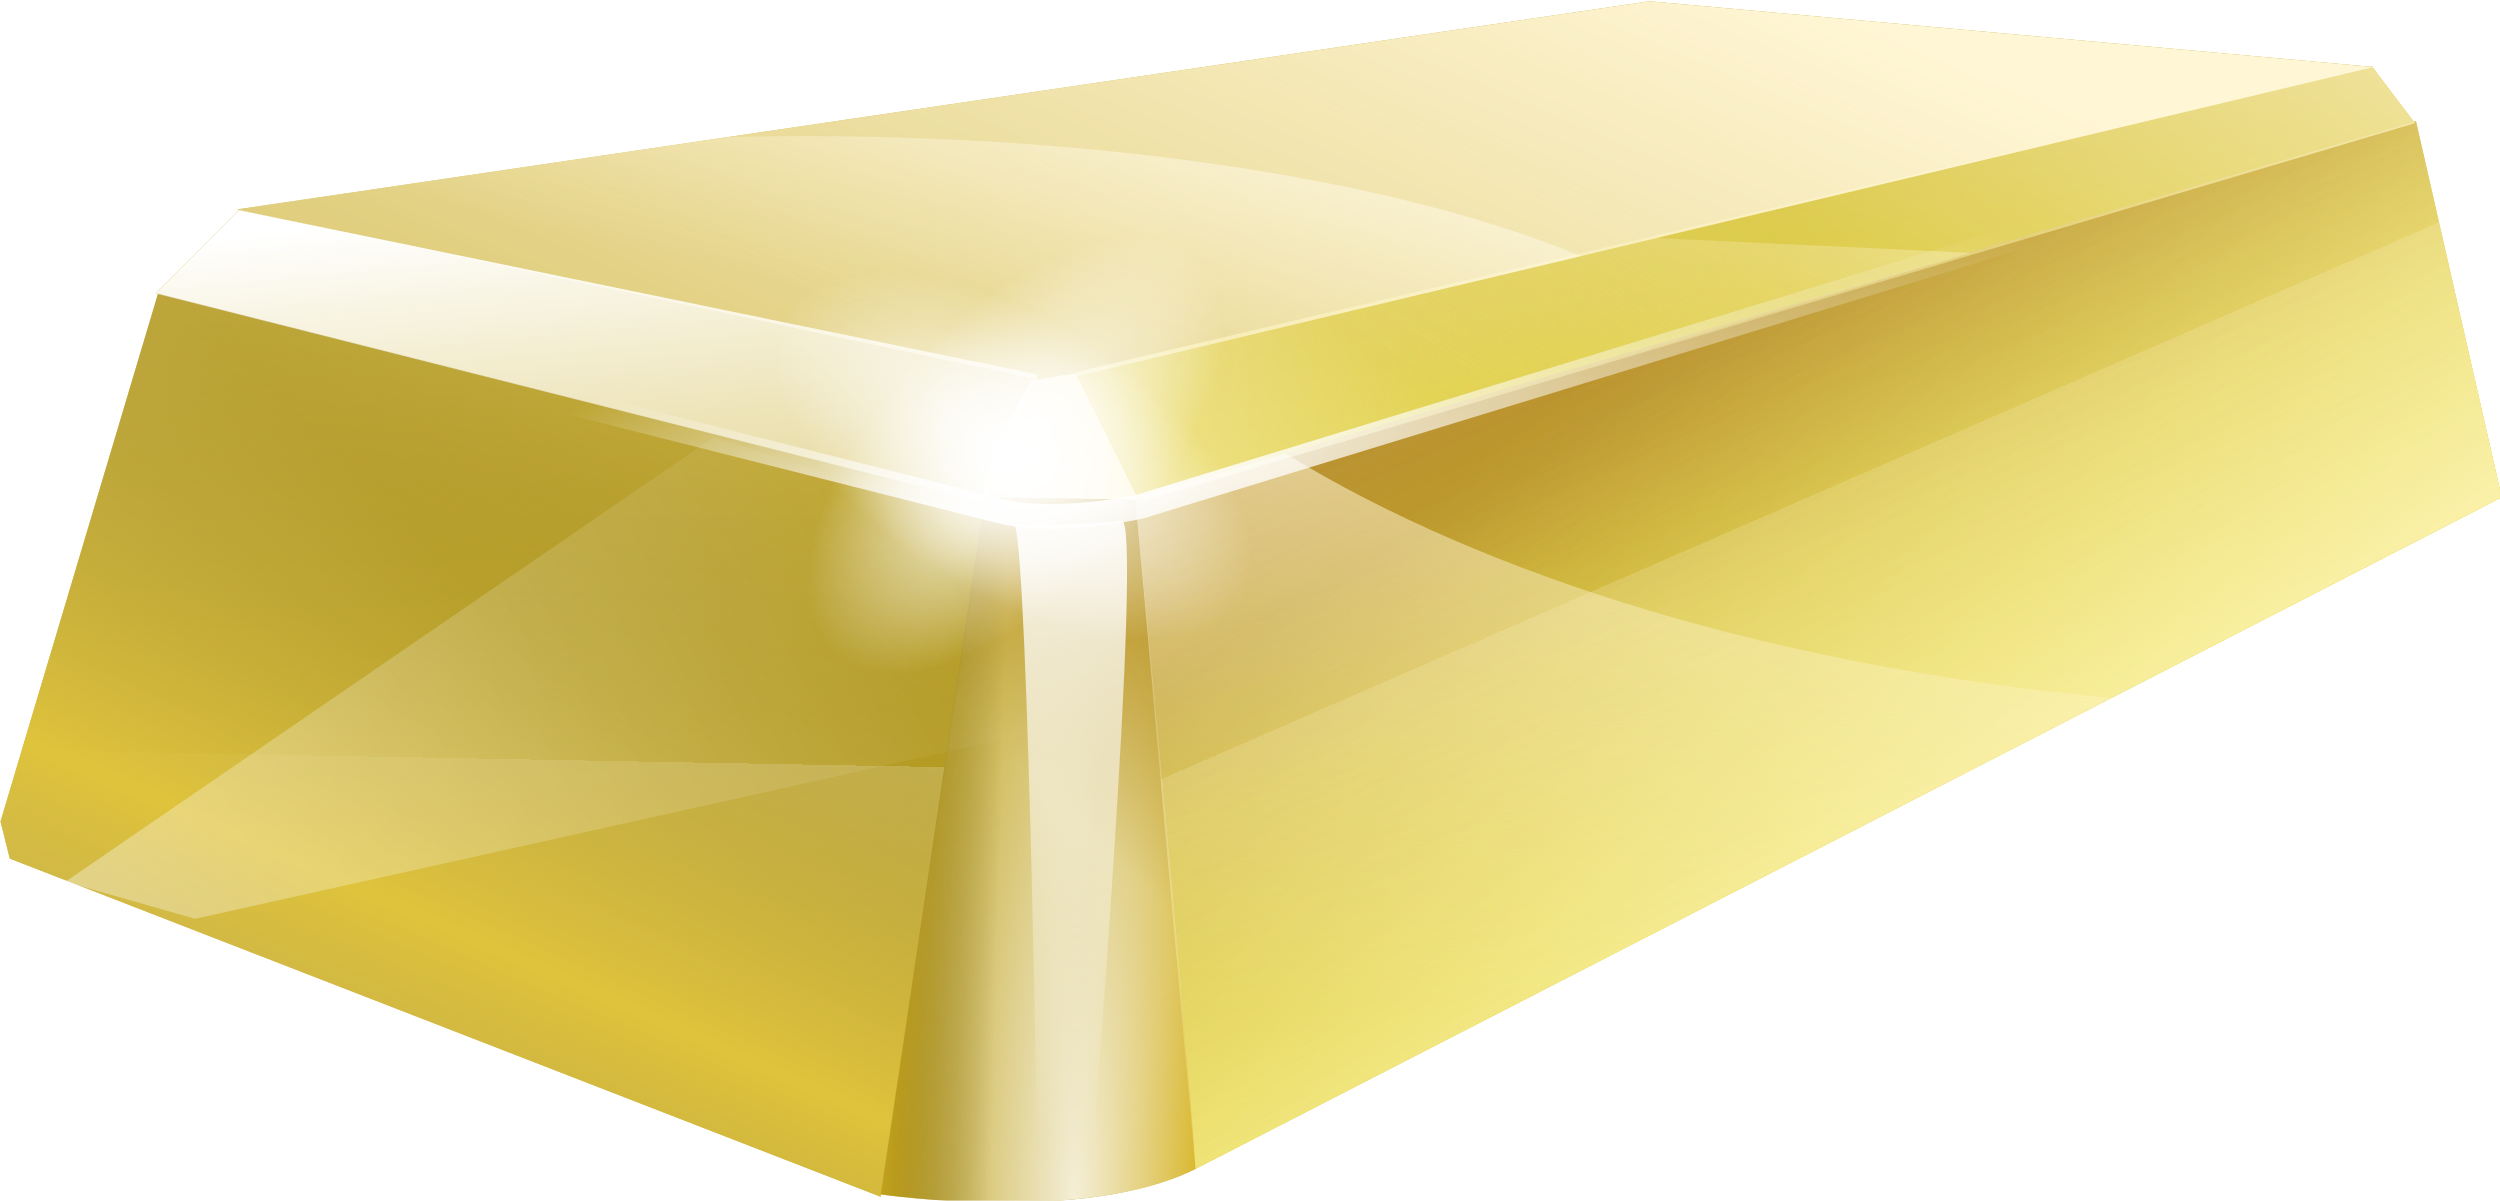 <?xml version="1.0" encoding="UTF-8" standalone="no"?>
<!-- Created with Inkscape (http://www.inkscape.org/) -->

<svg
   xmlns:dc="http://purl.org/dc/elements/1.1/"
   xmlns:cc="http://creativecommons.org/ns#"
   xmlns:rdf="http://www.w3.org/1999/02/22-rdf-syntax-ns#"
   xmlns:svg="http://www.w3.org/2000/svg"
   xmlns="http://www.w3.org/2000/svg"
   xmlns:xlink="http://www.w3.org/1999/xlink"
   xmlns:sodipodi="http://sodipodi.sourceforge.net/DTD/sodipodi-0.dtd"
   xmlns:inkscape="http://www.inkscape.org/namespaces/inkscape"
   id="svg2"
   sodipodi:docname="bronze_bar.svg"
   inkscape:export-filename="M:\gold.png"
   viewBox="0 0 256 122.955"
   sodipodi:version="0.32"
   inkscape:export-xdpi="90"
   version="1.0"
   inkscape:output_extension="org.inkscape.output.svg.inkscape"
   inkscape:export-ydpi="90"
   inkscape:version="0.92.4 (5da689c313, 2019-01-14)"
   width="256"
   height="122.955">
  <title
     id="title908">Bronze Bar</title>
  <defs
     id="defs4">
    <linearGradient
       id="linearGradient3363"
       inkscape:collect="always">
      <stop
         id="stop3365"
         style="stop-color:#ffffff"
         offset="0" />
      <stop
         id="stop3367"
         style="stop-color:#ffffff;stop-opacity:0"
         offset="1" />
    </linearGradient>
    <linearGradient
       id="linearGradient3293"
       inkscape:collect="always">
      <stop
         id="stop3295"
         style="stop-color:#ffffff"
         offset="0" />
      <stop
         id="stop3297"
         style="stop-color:#fff6d5;stop-opacity:0"
         offset="1" />
    </linearGradient>
    <linearGradient
       id="linearGradient3205"
       inkscape:collect="always">
      <stop
         id="stop3207"
         style="stop-color:#fff6d5"
         offset="0" />
      <stop
         id="stop3209"
         style="stop-color:#fff6d5;stop-opacity:0"
         offset="1" />
    </linearGradient>
    <linearGradient
       id="linearGradient3171"
       inkscape:collect="always">
      <stop
         id="stop3173"
         style="stop-color:#ffff00"
         offset="0" />
      <stop
         id="stop3175"
         style="stop-color:#ffff00;stop-opacity:0"
         offset="1" />
    </linearGradient>
    <linearGradient
       id="linearGradient3177"
       y2="650.22"
       xlink:href="#linearGradient3171"
       gradientUnits="userSpaceOnUse"
       x2="457.14"
       y1="765.22"
       x1="529.29"
       inkscape:collect="always" />
    <linearGradient
       id="linearGradient3181"
       y2="571.65"
       xlink:href="#linearGradient3171"
       gradientUnits="userSpaceOnUse"
       x2="443.57"
       y1="826.65"
       x1="475.71"
       inkscape:collect="always" />
    <linearGradient
       id="linearGradient3191"
       y2="704.5"
       gradientUnits="userSpaceOnUse"
       x2="422.86"
       y1="584.51"
       x1="370.71"
       inkscape:collect="always">
      <stop
         id="stop3187"
         style="stop-color:#a05a2c"
         offset="0" />
      <stop
         id="stop3189"
         style="stop-color:#a05a2c;stop-opacity:0"
         offset="1" />
    </linearGradient>
    <linearGradient
       id="linearGradient3201"
       y2="638.79"
       xlink:href="#linearGradient3205"
       gradientUnits="userSpaceOnUse"
       x2="460"
       y1="689.51"
       x1="295"
       inkscape:collect="always" />
    <linearGradient
       id="linearGradient3211"
       y2="834.51"
       xlink:href="#linearGradient3205"
       gradientUnits="userSpaceOnUse"
       x2="370"
       y1="601.65"
       x1="468.57"
       inkscape:collect="always" />
    <linearGradient
       id="linearGradient3221"
       y2="675.93"
       gradientUnits="userSpaceOnUse"
       x2="407.86"
       y1="780.22"
       x1="485"
       inkscape:collect="always">
      <stop
         id="stop3217"
         style="stop-color:#fff6d5"
         offset="0" />
      <stop
         id="stop3219"
         style="stop-color:#fff6d5;stop-opacity:0"
         offset="1" />
    </linearGradient>
    <linearGradient
       id="linearGradient3225"
       y2="717.36"
       xlink:href="#linearGradient3205"
       gradientUnits="userSpaceOnUse"
       x2="489.29"
       y1="566.65"
       x1="591.43"
       inkscape:collect="always" />
    <radialGradient
       id="radialGradient3243"
       gradientUnits="userSpaceOnUse"
       cy="725.69"
       cx="355.01"
       gradientTransform="matrix(1.115,0,0,5.875,-44.484,-3477.1)"
       r="24.786"
       inkscape:collect="always">
      <stop
         id="stop3239"
         style="stop-color:#f4eed7"
         offset="0" />
      <stop
         id="stop3241"
         style="stop-color:#f4eed7;stop-opacity:0"
         offset="1" />
    </radialGradient>
    <linearGradient
       id="linearGradient3247"
       y2="740.93"
       gradientUnits="userSpaceOnUse"
       x2="353.57"
       y1="743.08"
       x1="377.86"
       inkscape:collect="always">
      <stop
         id="stop3251"
         style="stop-color:#d4aa00"
         offset="0" />
      <stop
         id="stop3253"
         style="stop-color:#fff6d5;stop-opacity:0"
         offset="1" />
    </linearGradient>
    <linearGradient
       id="linearGradient3263"
       y2="715.93"
       gradientUnits="userSpaceOnUse"
       x2="340"
       y1="685.22"
       x1="370"
       inkscape:collect="always">
      <stop
         id="stop3259"
         style="stop-color:#b79024"
         offset="0" />
      <stop
         id="stop3261"
         style="stop-color:#b79024;stop-opacity:0"
         offset="1" />
    </linearGradient>
    <linearGradient
       id="linearGradient3272"
       y2="755.22"
       xlink:href="#linearGradient3205"
       gradientUnits="userSpaceOnUse"
       x2="427.14"
       y1="604.51"
       x1="420"
       inkscape:collect="always" />
    <linearGradient
       id="linearGradient3291"
       y2="665.93"
       xlink:href="#linearGradient3293"
       gradientUnits="userSpaceOnUse"
       x2="394.29"
       y1="600.22"
       x1="410"
       inkscape:collect="always" />
    <linearGradient
       id="linearGradient3307"
       y2="668.08"
       gradientUnits="userSpaceOnUse"
       x2="235.71"
       y1="794.51"
       x1="111.43"
       inkscape:collect="always">
      <stop
         id="stop3303"
         style="stop-color:#fff6d5"
         offset="0" />
      <stop
         id="stop3305"
         style="stop-color:#fff6d5;stop-opacity:0"
         offset="1" />
    </linearGradient>
    <linearGradient
       id="linearGradient3311"
       y2="750.22"
       xlink:href="#linearGradient3293"
       gradientUnits="userSpaceOnUse"
       x2="345.71"
       y1="626.65"
       x1="334.29"
       inkscape:collect="always" />
    <linearGradient
       id="linearGradient3315"
       y2="852.36"
       spreadMethod="repeat"
       gradientUnits="userSpaceOnUse"
       x2="519.29"
       y1="768.79"
       x1="482.86"
       inkscape:collect="always">
      <stop
         id="stop3319"
         style="stop-color:#fff6d5;stop-opacity:.188"
         offset="0" />
      <stop
         id="stop3321"
         style="stop-color:#fff6d5;stop-opacity:0"
         offset="1" />
    </linearGradient>
    <linearGradient
       id="linearGradient3325"
       y2="870.22"
       spreadMethod="repeat"
       gradientUnits="userSpaceOnUse"
       x2="144.29"
       y1="715.58"
       x1="147.14"
       inkscape:collect="always">
      <stop
         id="stop3329"
         style="stop-color:#fff6d5;stop-opacity:.423"
         offset="0" />
      <stop
         id="stop3331"
         style="stop-color:#fff6d5;stop-opacity:0"
         offset="1" />
    </linearGradient>
    <linearGradient
       id="linearGradient3341"
       y2="679.86"
       spreadMethod="reflect"
       gradientUnits="userSpaceOnUse"
       x2="357.5"
       y1="771.29"
       x1="317.14"
       inkscape:collect="always">
      <stop
         id="stop3337"
         style="stop-color:#dfc33c"
         offset="0" />
      <stop
         id="stop3339"
         style="stop-color:#776614;stop-opacity:0"
         offset="1" />
    </linearGradient>
    <linearGradient
       id="linearGradient3359"
       y2="750.93"
       gradientUnits="userSpaceOnUse"
       x2="339.29"
       y1="750.22"
       x1="313.57"
       inkscape:collect="always">
      <stop
         id="stop3355"
         style="stop-color:#ffd01b"
         offset="0" />
      <stop
         id="stop3357"
         style="stop-color:#504416;stop-opacity:0"
         offset="1" />
    </linearGradient>
    <radialGradient
       id="radialGradient3369"
       xlink:href="#linearGradient3363"
       gradientUnits="userSpaceOnUse"
       cy="697.8"
       cx="340.42"
       r="43.437"
       inkscape:collect="always" />
    <radialGradient
       id="radialGradient3385"
       gradientUnits="userSpaceOnUse"
       cy="798.01"
       cx="349.29"
       gradientTransform="matrix(0.889,-0.193,0.04,0.183,6.962,598.45)"
       r="174.04"
       inkscape:collect="always">
      <stop
         id="stop3381"
         style="stop-color:#ffffff"
         offset="0" />
      <stop
         id="stop3383"
         style="stop-color:#ffffff;stop-opacity:0"
         offset="1" />
    </radialGradient>
    <linearGradient
       id="linearGradient3395"
       y2="776.65"
       gradientUnits="userSpaceOnUse"
       x2="350.79"
       y1="670.93"
       x1="350.79"
       inkscape:collect="always">
      <stop
         id="stop3391"
         style="stop-color:#ffffff"
         offset="0" />
      <stop
         id="stop3393"
         style="stop-color:#ffffff;stop-opacity:0"
         offset="1" />
    </linearGradient>
    <linearGradient
       id="linearGradient3405"
       y2="705.22"
       gradientUnits="userSpaceOnUse"
       x2="344.29"
       y1="895.22"
       x1="-12.857"
       inkscape:collect="always">
      <stop
         id="stop3401"
         style="stop-color:#ffffff"
         offset="0" />
      <stop
         id="stop3403"
         style="stop-color:#ffffff;stop-opacity:0"
         offset="1" />
    </linearGradient>
    <filter
       id="filter3592"
       inkscape:collect="always">
      <feGaussianBlur
         id="feGaussianBlur3594"
         stdDeviation="2.174"
         inkscape:collect="always" />
    </filter>
    <linearGradient
       inkscape:collect="always"
       xlink:href="#linearGradient3205"
       id="linearGradient979"
       gradientUnits="userSpaceOnUse"
       x1="591.43"
       y1="566.65"
       x2="489.29"
       y2="717.36" />
    <radialGradient
       inkscape:collect="always"
       xlink:href="#linearGradient3363"
       id="radialGradient981"
       gradientUnits="userSpaceOnUse"
       cx="340.42"
       cy="697.8"
       r="43.437" />
    <filter
       style="color-interpolation-filters:sRGB;"
       inkscape:label="Color Shift"
       id="filter6083">
      <feColorMatrix
         type="hueRotate"
         values="339"
         result="color1"
         id="feColorMatrix6079" />
      <feColorMatrix
         type="saturate"
         values="0.93"
         result="color2"
         id="feColorMatrix6081" />
    </filter>
  </defs>
  <sodipodi:namedview
     id="base"
     bordercolor="#666666"
     inkscape:pageshadow="2"
     guidetolerance="10"
     pagecolor="#ffffff"
     gridtolerance="10000"
     inkscape:window-height="1025"
     inkscape:zoom="0.98994949"
     objecttolerance="10"
     showgrid="false"
     borderopacity="1.0"
     inkscape:current-layer="g943"
     inkscape:cx="-134.66436"
     inkscape:cy="23.803615"
     inkscape:window-y="-8"
     inkscape:window-x="-8"
     inkscape:window-width="1920"
     inkscape:pageopacity="0.0"
     inkscape:document-units="px"
     inkscape:pagecheckerboard="true"
     inkscape:window-maximized="1"
     fit-margin-top="0"
     fit-margin-left="0"
     fit-margin-right="0"
     fit-margin-bottom="0" />
  <g
     id="g943"
     transform="matrix(0.664,0,0,0.664,-115.765,-279.057)"
     style="filter:url(#filter6083)">
    <path
       inkscape:label="shadow"
       inkscape:connector-curvature="0"
       d="m 170,552.36 138.57,60 c 0,0 18.57,11.43 50,-4.28 31.43,-15.72 204.29,-108.57 204.29,-108.57 0,0 12.85,-5.72 -25.72,-5.72 -100,0 -288.57,31.43 -298.57,31.43 -10,0 -58.57,22.86 -58.57,22.86 0,0 -8.57,-2.86 -10,4.28 z"
       style="display:none;fill:#5f5705;fill-rule:evenodd;filter:url(#filter3592)"
       sodipodi:nodetypes="ccscsscc"
       id="path3554" />
    <g
       transform="translate(-11.285,-180.4)"
       id="g3407">
      <path
         inkscape:connector-curvature="0"
         d="M 222.14,632.96 440.01,600.86 551.67,611 347.74,659.64 Z"
         style="fill:#c0a421;fill-rule:evenodd"
         sodipodi:nodetypes="ccccc"
         id="rect2383" />
      <path
         inkscape:connector-curvature="0"
         d="m 222.5,633.08 -12.86,12.85 127.5,32.15 8.57,-19.65 z"
         style="fill:#c0a421;fill-rule:evenodd"
         sodipodi:nodetypes="ccccc"
         id="path2387" />
      <path
         inkscape:connector-curvature="0"
         d="m 337.06,678.08 c 0,-5.72 7.64,-18.74 7.64,-18.74 l 7.15,-1.18 10.34,19.92 z"
         style="fill:#fff6d5;fill-rule:evenodd"
         sodipodi:nodetypes="ccccc"
         id="path2389" />
      <path
         inkscape:connector-curvature="0"
         d="m 361.43,678.08 196.62,-58.42 -6.62,-8.73 -200,47.15 z"
         style="fill:#c0a421;fill-rule:evenodd"
         sodipodi:nodetypes="ccccc"
         id="path2391" />
      <path
         inkscape:connector-curvature="0"
         d="m 210,645.93 -24.29,81.43 1.43,5.72 134.29,52.14 16.07,-107.14 z"
         style="fill:#c0a421;fill-rule:evenodd"
         sodipodi:nodetypes="cccccc"
         id="path2393" />
      <path
         inkscape:connector-curvature="0"
         d="m 210,645.93 -24.29,81.43 1.43,5.72 134.29,52.14 16.07,-107.14 z"
         style="fill:url(#linearGradient3325);fill-rule:evenodd"
         sodipodi:nodetypes="cccccc"
         id="path3323" />
      <path
         inkscape:connector-curvature="0"
         d="m 337.5,677.36 -16.07,107.5 c 0,0 31.43,4.65 48.57,-3.93 -1.43,-22.85 -9.29,-103.21 -9.29,-103.21 z"
         style="fill:#c0a421;fill-rule:evenodd"
         sodipodi:nodetypes="ccccc"
         id="path2395" />
      <path
         inkscape:connector-curvature="0"
         d="m 370,780.93 201.43,-103.57 -13.22,-58 -197.5,58 z"
         style="fill:#c0a421;fill-rule:evenodd"
         sodipodi:nodetypes="ccccc"
         id="path2397" />
      <path
         inkscape:connector-curvature="0"
         d="m 370,780.93 201.43,-103.57 -13.22,-58 -197.5,58 z"
         style="fill:url(#linearGradient3177);fill-rule:evenodd"
         sodipodi:nodetypes="ccccc"
         id="path3169" />
      <path
         inkscape:connector-curvature="0"
         d="m 361.43,678.08 196.62,-58.42 -6.62,-8.73 -200,47.15 z"
         style="fill:url(#linearGradient3181);fill-rule:evenodd"
         sodipodi:nodetypes="ccccc"
         id="path3179" />
      <path
         inkscape:connector-curvature="0"
         d="m 370,780.93 201.43,-103.57 -13.22,-58 -197.5,58 z"
         style="fill:url(#linearGradient3191);fill-rule:evenodd"
         sodipodi:nodetypes="ccccc"
         id="path3183" />
      <path
         inkscape:connector-curvature="0"
         d="m 361.43,678.08 196.62,-58.42 -6.62,-8.73 -200,47.15 z"
         style="fill:url(#linearGradient3201);fill-rule:evenodd"
         sodipodi:nodetypes="ccccc"
         id="path3193" />
      <path
         inkscape:connector-curvature="0"
         d="M 222.14,632.96 440.01,600.86 551.67,611 347.74,659.64 Z"
         style="fill:url(#linearGradient3211);fill-rule:evenodd"
         sodipodi:nodetypes="ccccc"
         id="path3203" />
      <path
         inkscape:connector-curvature="0"
         d="m 370,780.93 201.43,-103.57 -13.22,-58 -197.5,58 z"
         style="fill:url(#linearGradient3221);fill-rule:evenodd"
         sodipodi:nodetypes="ccccc"
         id="path3213" />
      <path
         inkscape:connector-curvature="0"
         d="m 361.43,678.08 196.62,-58.42 -6.62,-8.73 -200,47.15 z"
         style="fill:url(#linearGradient979);fill-rule:evenodd"
         sodipodi:nodetypes="ccccc"
         id="path3223" />
      <path
         inkscape:connector-curvature="0"
         d="m 337.5,677.36 -16.07,107.5 c 0,0 31.43,4.65 48.57,-3.93 -1.43,-22.85 -9.29,-103.21 -9.29,-103.21 z"
         style="fill:url(#radialGradient3243);fill-rule:evenodd"
         sodipodi:nodetypes="ccccc"
         id="path3227" />
      <path
         inkscape:connector-curvature="0"
         d="m 337.5,677.36 -16.07,107.5 c 0,0 31.43,4.65 48.57,-3.93 -1.43,-22.85 -9.29,-103.21 -9.29,-103.21 z"
         style="fill:url(#linearGradient3247);fill-rule:evenodd"
         sodipodi:nodetypes="ccccc"
         id="path3245" />
      <path
         inkscape:connector-curvature="0"
         d="m 337.5,677.36 -16.07,107.5 c 0,0 31.43,4.65 48.57,-3.93 -1.43,-22.85 -9.29,-103.21 -9.29,-103.21 z"
         style="fill:url(#linearGradient3263);fill-rule:evenodd"
         sodipodi:nodetypes="ccccc"
         id="path3255" />
      <path
         inkscape:connector-curvature="0"
         d="m 383.84,670.59 -23.12,6.79 9.28,103.56 141.25,-72.63 c -51.37,-4.82 -96.2,-18.53 -127.41,-37.72 z"
         style="fill:url(#linearGradient3272);fill-rule:evenodd"
         id="path3265" />
      <path
         inkscape:connector-curvature="0"
         d="m 361.43,678.08 128.05,-38.42 -48.77,-2.3 -89.28,20.72 z"
         style="fill:url(#linearGradient3225);fill-rule:evenodd"
         sodipodi:nodetypes="ccccc"
         id="path3284" />
      <path
         inkscape:connector-curvature="0"
         d="m 309.66,621.66 c -3.95,0 -7.85,0.06 -11.72,0.15 l -75.78,11.16 125.59,26.65 81.66,-19.46 c -26.97,-11.22 -70.56,-18.5 -119.75,-18.5 z"
         style="fill:url(#linearGradient3291);fill-rule:evenodd"
         id="path3286" />
      <path
         inkscape:connector-curvature="0"
         d="m 210,645.93 -24.29,81.43 1.43,5.72 134.29,52.14 16.07,-107.14 z"
         style="fill:url(#linearGradient3307);fill-rule:evenodd"
         sodipodi:nodetypes="cccccc"
         id="path3299" />
      <path
         inkscape:connector-curvature="0"
         d="m 222.5,633.08 -12.86,12.85 127.5,32.15 8.57,-19.65 z"
         style="fill:url(#linearGradient3311);fill-rule:evenodd"
         sodipodi:nodetypes="ccccc"
         id="path3309" />
      <path
         inkscape:connector-curvature="0"
         d="m 370,780.93 201.43,-103.57 -13.22,-58 -197.5,58 z"
         style="fill:url(#linearGradient3315);fill-rule:evenodd"
         sodipodi:nodetypes="ccccc"
         id="path3313" />
      <path
         inkscape:connector-curvature="0"
         d="m 210,645.93 -24.29,81.43 1.43,5.72 134.29,52.14 16.07,-107.14 z"
         style="fill:url(#linearGradient3341);fill-rule:evenodd"
         sodipodi:nodetypes="cccccc"
         id="path3333" />
      <path
         inkscape:connector-curvature="0"
         d="m 337.5,677.36 -16.07,107.5 c 0,0 31.43,4.65 48.57,-3.93 -1.43,-22.85 -9.29,-103.21 -9.29,-103.21 z"
         style="fill:url(#linearGradient3359);fill-rule:evenodd"
         sodipodi:nodetypes="ccccc"
         id="path3351" />
      <circle
         r="43.437"
         cy="697.799"
         cx="340.421"
         transform="matrix(0.333,0.359,-0.66,0.691,689.49,66.274)"
         style="fill:url(#radialGradient981);fill-rule:evenodd"
         id="path3361" />
      <circle
         r="43.437"
         cy="697.799"
         cx="340.421"
         transform="matrix(-0.293,0.393,-0.8,-0.524,999.8,902.86)"
         style="fill:url(#radialGradient3369);fill-rule:evenodd"
         id="path3371" />
      <path
         inkscape:connector-curvature="0"
         d="m 557.14,618.79 -195.71,60 c 0,0 -12.86,2.86 -21.43,0.72 -8.57,-2.15 -127.14,-32.15 -127.14,-32.15"
         style="fill:none;stroke:url(#radialGradient3385);stroke-width:3.8"
         id="path3377" />
      <path
         inkscape:connector-curvature="0"
         d="m 342.14,681.65 c 0,0 12.86,0 16.43,-0.72 3.57,-0.71 -5,104.29 -5,104.29 h -7.86 c 0,0 -1.42,-97.14 -3.57,-103.57 z"
         style="fill:url(#linearGradient3395);fill-rule:evenodd"
         id="path3387" />
      <path
         inkscape:connector-curvature="0"
         d="m 215.71,742.36 128.58,-28.57 v -30 l -48.58,-15.71 -100,68.57 z"
         style="fill:url(#linearGradient3405);fill-rule:evenodd"
         id="path3397" />
    </g>
  </g>
</svg>
